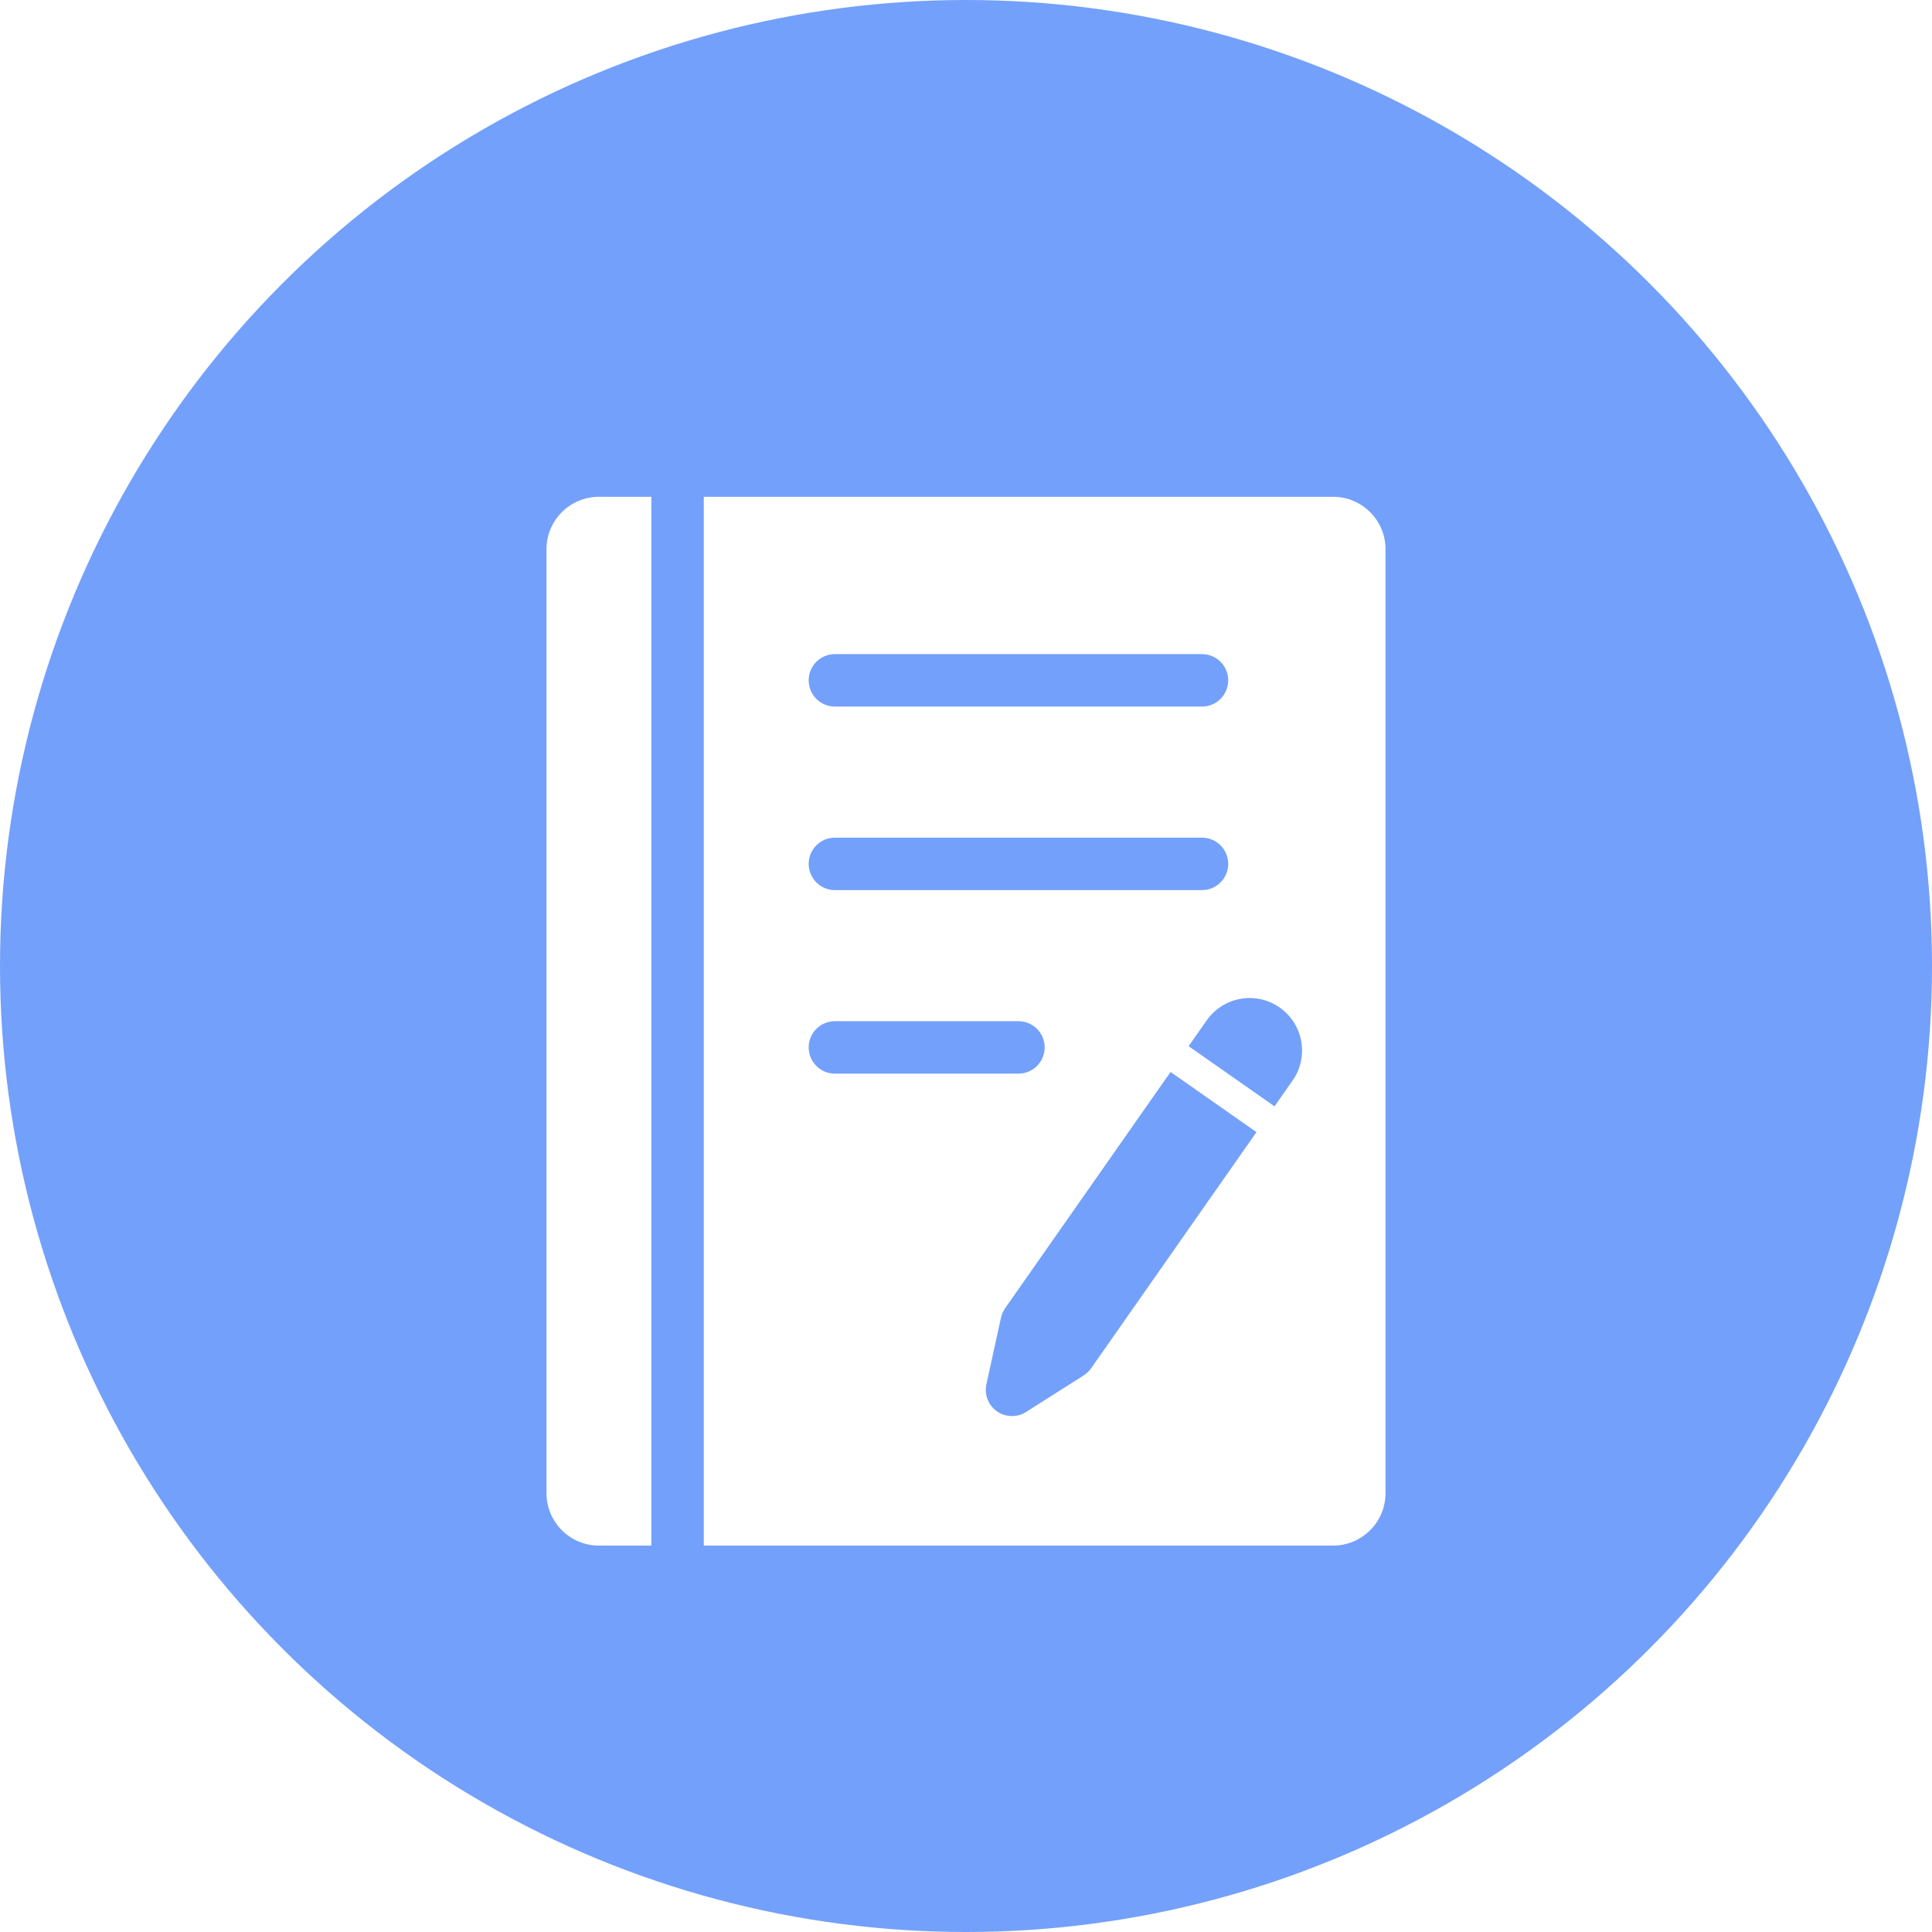 <?xml version="1.0" encoding="UTF-8"?>
<svg width="70px" height="70px" viewBox="0 0 70 70" version="1.1" xmlns="http://www.w3.org/2000/svg" xmlns:xlink="http://www.w3.org/1999/xlink">
    <title>我的待办</title>
    <defs>
        <filter x="-31.6%" y="-31.6%" width="163.2%" height="163.2%" filterUnits="objectBoundingBox" id="filter-1">
            <feOffset dx="0" dy="2" in="SourceAlpha" result="shadowOffsetOuter1"></feOffset>
            <feGaussianBlur stdDeviation="2" in="shadowOffsetOuter1" result="shadowBlurOuter1"></feGaussianBlur>
            <feColorMatrix values="0 0 0 0 0.327   0 0 0 0 0.5   0 0 0 0 0.845  0 0 0 1 0" type="matrix" in="shadowBlurOuter1" result="shadowMatrixOuter1"></feColorMatrix>
            <feMerge>
                <feMergeNode in="shadowMatrixOuter1"></feMergeNode>
                <feMergeNode in="SourceGraphic"></feMergeNode>
            </feMerge>
        </filter>
    </defs>
    <g id="页面-1" stroke="none" stroke-width="1" fill="none" fill-rule="evenodd">
        <g id="广西质检首页" transform="translate(-53, -150)">
            <g id="我的待办" transform="translate(53, 150)">
                <circle id="椭圆形" fill="#73A0FA" cx="35" cy="35" r="35"></circle>
                <g id="编组-22" filter="url(#filter-1)" transform="translate(16, 16)">
                    <rect id="矩形" x="0" y="0" width="38" height="38"></rect>
                    <g id="更改日志" transform="translate(3.8, 0)" fill="#FFFFFF" fill-rule="nonzero">
                        <path d="M28.5,0 C29.549,0 30.4,0.851 30.4,1.9 L30.4,36.1 C30.4,37.149 29.549,38 28.5,38 L5.7,38 L5.7,0 L28.5,0 Z M3.8,0 L3.8,38 L1.9,38 C0.851,38 0,37.149 0,36.1 L0,1.9 C0,0.851 0.851,0 1.9,0 L3.8,0 Z M22.612,20.839 L16.618,29.399 C16.546,29.502 16.495,29.618 16.468,29.741 L16.468,29.741 L15.939,32.153 C15.885,32.398 15.93,32.654 16.064,32.866 C16.345,33.309 16.932,33.44 17.375,33.159 L17.375,33.159 L19.461,31.836 C19.567,31.769 19.659,31.682 19.731,31.579 L19.731,31.579 L25.724,23.019 L22.612,20.839 Z M26.566,18.505 C25.706,17.903 24.521,18.112 23.919,18.972 L23.919,18.972 L23.266,19.905 L26.378,22.085 L27.032,21.151 C27.634,20.292 27.425,19.107 26.566,18.505 Z M17.1,19 L10.45,19 C9.925,19 9.5,19.425 9.5,19.95 C9.5,20.437 9.867,20.839 10.339,20.894 L10.45,20.9 L17.1,20.9 C17.625,20.9 18.05,20.475 18.05,19.95 C18.05,19.425 17.625,19 17.1,19 Z M23.75,12.35 L10.45,12.35 C9.925,12.35 9.5,12.775 9.5,13.3 C9.5,13.787 9.867,14.189 10.339,14.244 L10.45,14.25 L23.75,14.25 C24.275,14.25 24.7,13.825 24.7,13.3 C24.7,12.775 24.275,12.35 23.75,12.35 Z M23.75,5.7 L10.45,5.7 C9.925,5.7 9.5,6.125 9.5,6.65 C9.5,7.137 9.867,7.539 10.339,7.594 L10.45,7.6 L23.75,7.6 C24.275,7.6 24.7,7.175 24.7,6.65 C24.7,6.125 24.275,5.7 23.75,5.7 Z" id="形状结合"></path>
                    </g>
                </g>
            </g>
        </g>
    </g>
</svg>